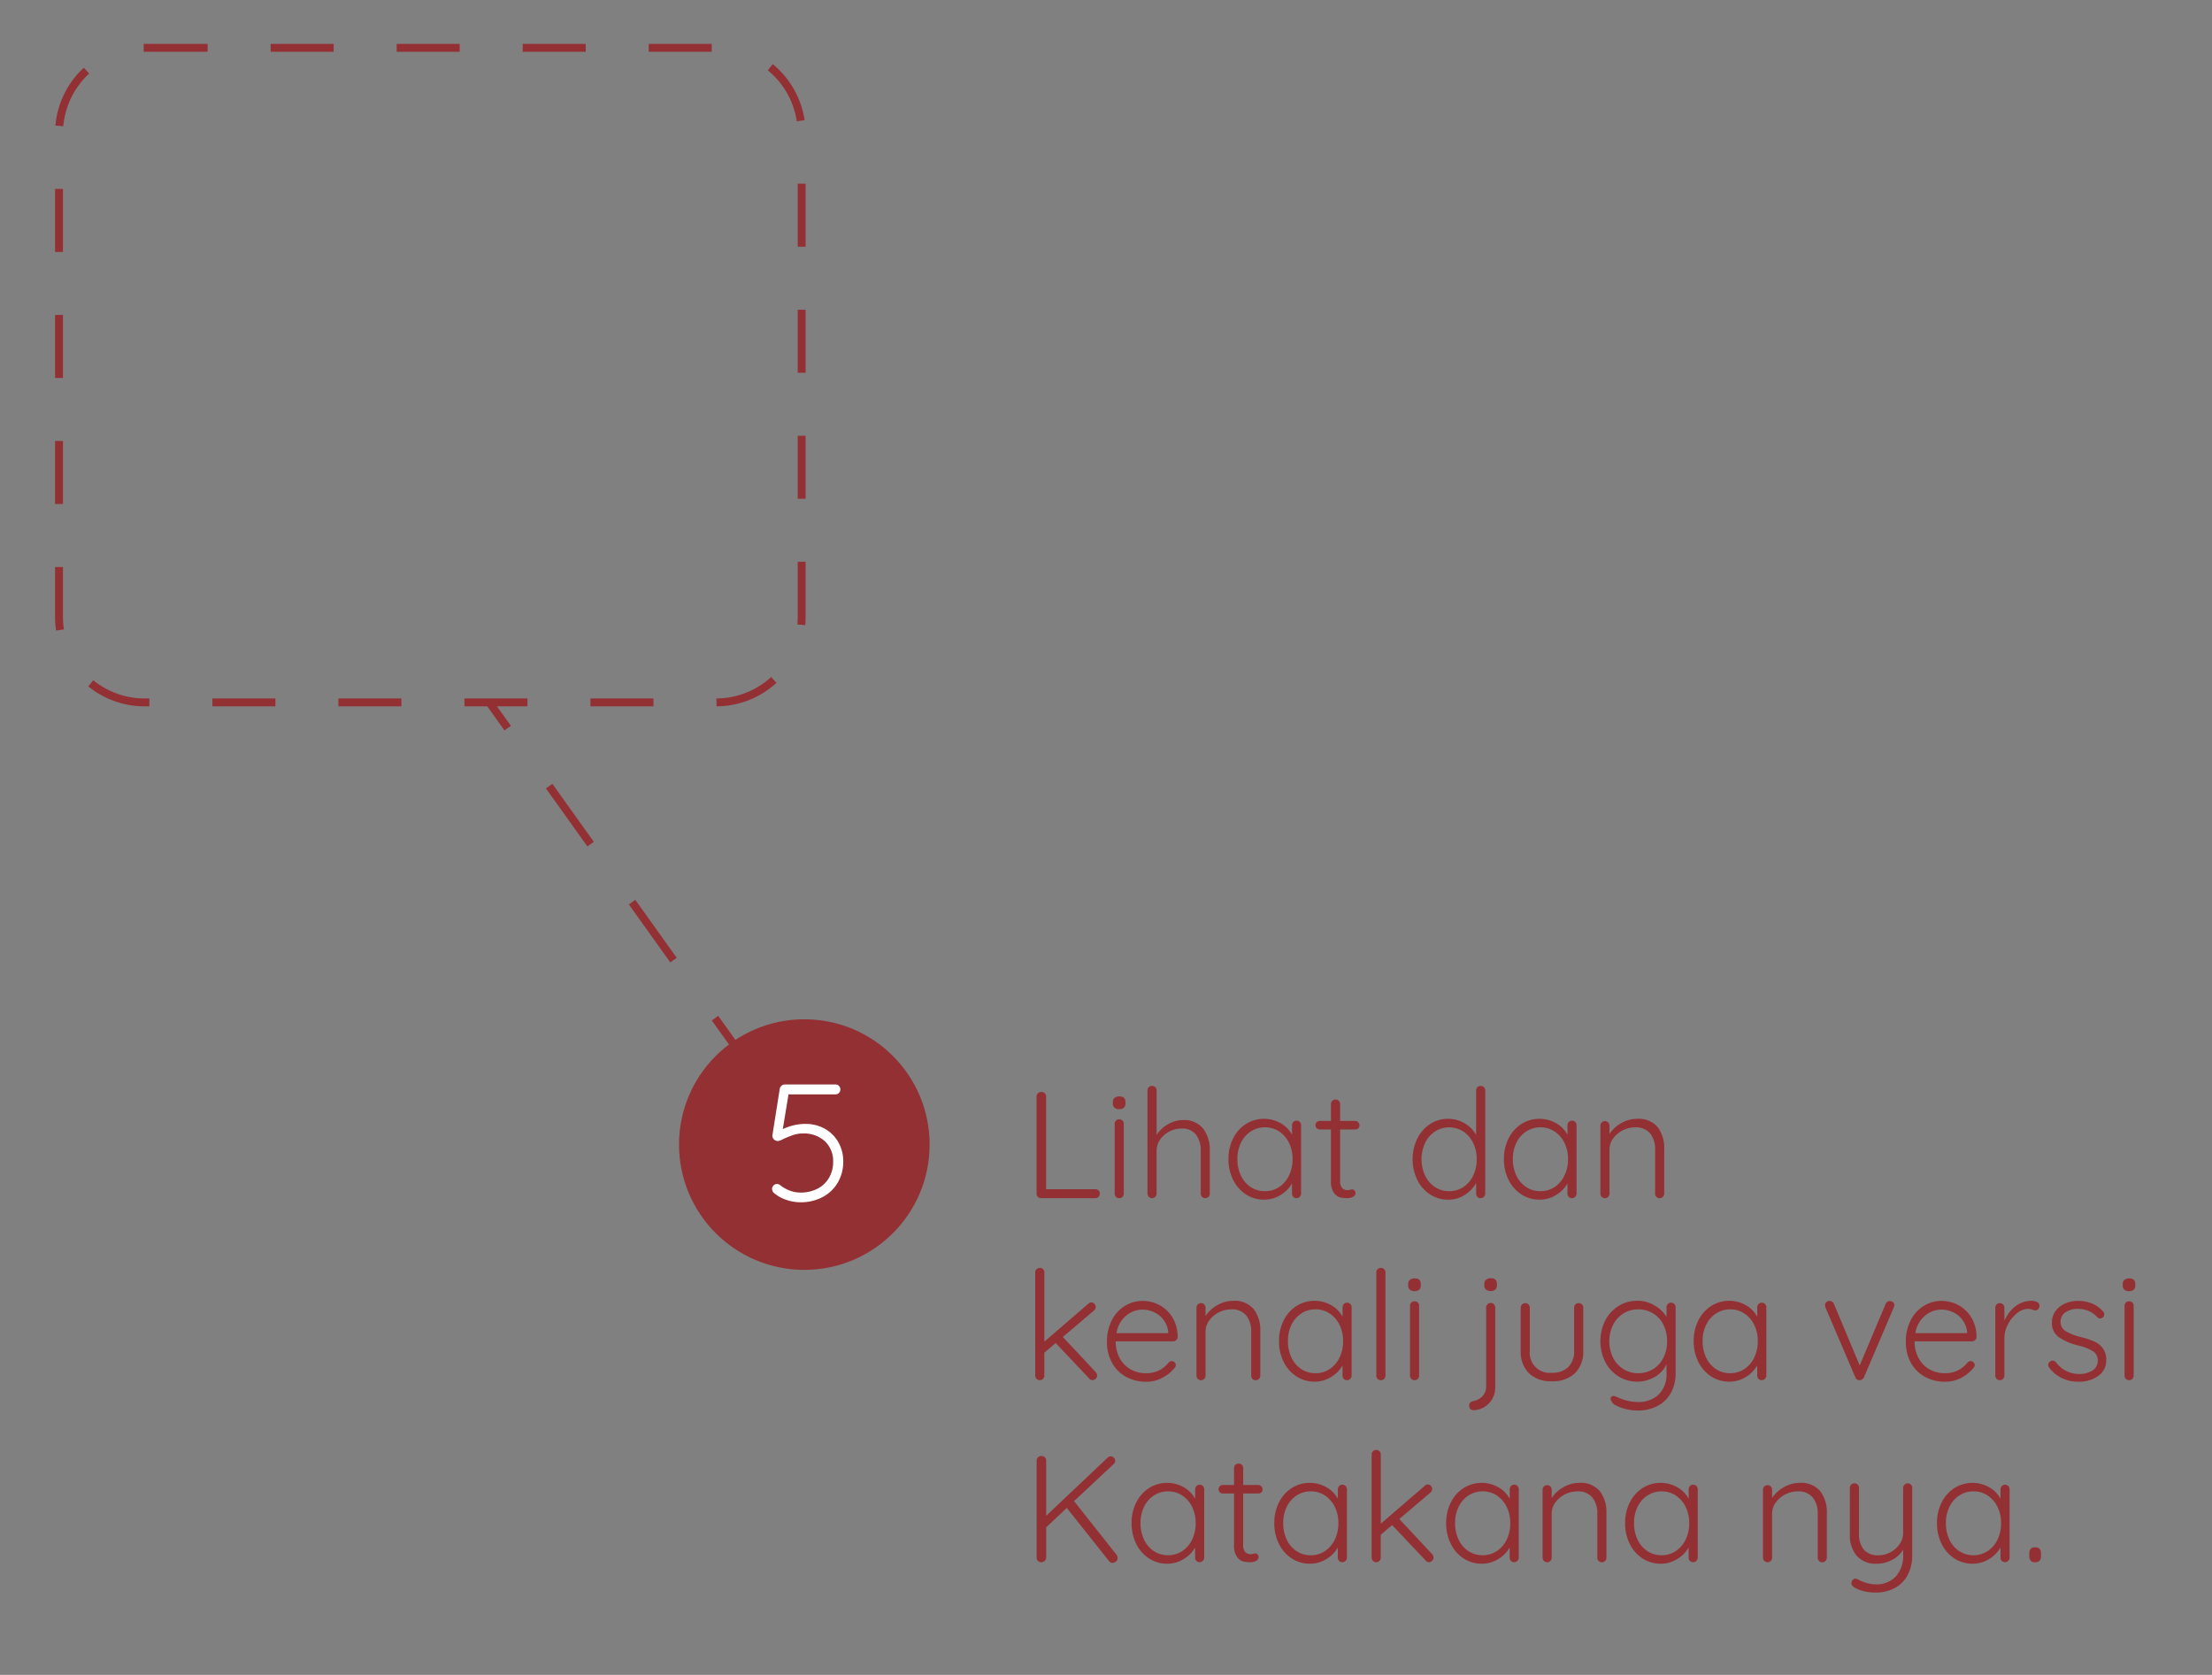 <svg id="Layer_1" data-name="Layer 1" xmlns="http://www.w3.org/2000/svg" viewBox="0 0 70 53"><rect x="0" y="0" width="70" height="53" fill="#808080" stroke="none"/><defs><style>.cls-1,.cls-2,.cls-3{fill:none;stroke:#933034;stroke-miterlimit:10;stroke-width:0.25px;}.cls-1{stroke-dasharray:1.994 1.994;}.cls-3{stroke-dasharray:2.256 2.256;}.cls-4{fill:#933034;}.cls-5{fill:#fff;}</style></defs><path class="cls-1" d="M4.577,1.514h18.082a2.71,2.71,0,0,1,2.71,2.71V19.517a2.71,2.71,0,0,1-2.71,2.71H4.577a2.71,2.71,0,0,1-2.71-2.71V4.224A2.71,2.71,0,0,1,4.577,1.514Z"/><line class="cls-2" x1="15.485" y1="22.227" x2="16.066" y2="23.041"/><line class="cls-3" x1="17.378" y1="24.876" x2="21.97" y2="31.3"/><line class="cls-2" x1="22.626" y1="32.218" x2="23.208" y2="33.031"/><circle class="cls-4" cx="25.453" cy="36.219" r="3.965"/><path class="cls-5" d="M26.098,35.716a1.109,1.109,0,0,1,.43.425,1.214,1.214,0,0,1,.157.614,1.292,1.292,0,0,1-.173.666,1.2,1.2,0,0,1-.48.459,1.467,1.467,0,0,1-.702.165,1.377,1.377,0,0,1-.443-.075,1.169,1.169,0,0,1-.385-.212.144.144,0,0,1-.051-.061.177.177,0,0,1-.019-.077.159.159,0,0,1,.045-.104.141.141,0,0,1,.109-.05.186.186,0,0,1,.117.048,1.095,1.095,0,0,0,.3.165.955.955,0,0,0,.326.059,1.167,1.167,0,0,0,.54-.122.887.887,0,0,0,.366-.346.98.98,0,0,0,.13-.504.858.858,0,0,0-.26-.651.972.972,0,0,0-.696-.247.95.95,0,0,0-.306.048,3.344,3.344,0,0,0-.315.127.539.539,0,0,1-.165.064.176.176,0,0,1-.13-.051.16.16,0,0,1-.051-.119.123.123,0,0,1,.006-.042l.228-1.445a.17.17,0,0,1,.057-.093.158.158,0,0,1,.108-.04h1.599a.149.149,0,0,1,.109.045.155.155,0,0,1,.045.114.153.153,0,0,1-.154.154h-1.487l-.181,1.1a1.641,1.641,0,0,1,.327-.117,1.567,1.567,0,0,1,.385-.048A1.248,1.248,0,0,1,26.098,35.716Z"/><path class="cls-4" d="M34.764,37.67a.131.131,0,0,1,.041.101.14.14,0,0,1-.145.144H32.947a.14.14,0,0,1-.144-.144V34.699a.138.138,0,0,1,.043-.104.156.156,0,0,1,.11-.041.148.148,0,0,1,.105.041.136.136,0,0,1,.044.104v2.933h1.555A.144.144,0,0,1,34.764,37.67Z"/><path class="cls-4" d="M35.271,35.052a.162.162,0,0,1-.054-.132v-.048a.162.162,0,0,1,.056-.132.231.231,0,0,1,.151-.045c.128,0,.191.059.191.178v.048a.169.169,0,0,1-.05.132.212.212,0,0,1-.146.046A.217.217,0,0,1,35.271,35.052Zm.252,2.822a.141.141,0,0,1-.104.041.14.14,0,0,1-.145-.144v-2.208a.14.14,0,0,1,.145-.144.139.139,0,0,1,.144.144v2.208A.142.142,0,0,1,35.523,37.874Z"/><path class="cls-4" d="M38.074,35.714a1.104,1.104,0,0,1,.211.698v1.358a.142.142,0,0,1-.04.103.151.151,0,0,1-.207,0,.138.138,0,0,1-.04-.103v-1.358a.808.808,0,0,0-.149-.506.548.548,0,0,0-.466-.194.799.799,0,0,0-.381.096.819.819,0,0,0-.291.257.606.606,0,0,0-.11.348v1.358a.144.144,0,1,1-.288,0V34.507a.139.139,0,0,1,.145-.144.137.137,0,0,1,.103.041.139.139,0,0,1,.041.103v1.407a1.011,1.011,0,0,1,.36-.338.937.937,0,0,1,.471-.132A.765.765,0,0,1,38.074,35.714Z"/><path class="cls-4" d="M41.133,35.505a.147.147,0,0,1,.041.105v2.16a.146.146,0,0,1-.248.103.142.142,0,0,1-.04-.103V37.449a1.006,1.006,0,0,1-.36.365.974.974,0,0,1-.523.148,1.031,1.031,0,0,1-.578-.168,1.158,1.158,0,0,1-.403-.46,1.45,1.45,0,0,1-.146-.658,1.412,1.412,0,0,1,.149-.655,1.136,1.136,0,0,1,.405-.454,1.072,1.072,0,0,1,1.097-.024.917.917,0,0,1,.36.365v-.298a.151.151,0,0,1,.04-.105.146.146,0,0,1,.207,0Zm-.653,2.057a.894.894,0,0,0,.312-.365,1.176,1.176,0,0,0,.112-.521,1.14,1.14,0,0,0-.112-.509.896.896,0,0,0-.312-.362.791.791,0,0,0-.448-.132.805.805,0,0,0-.449.13.883.883,0,0,0-.312.357,1.149,1.149,0,0,0-.113.516,1.203,1.203,0,0,0,.11.521.88.88,0,0,0,.31.365.801.801,0,0,0,.454.132A.791.791,0,0,0,40.48,37.562Z"/><path class="cls-4" d="M42.408,35.741v1.608a.342.342,0,0,0,.067.247.241.241,0,0,0,.177.065.265.265,0,0,0,.072-.012.285.285,0,0,1,.067-.012.093.093,0,0,1,.074.036.125.125,0,0,1,.031.084.133.133,0,0,1-.076.113.354.354,0,0,1-.183.045.992.992,0,0,1-.23-.024.366.366,0,0,1-.194-.144.626.626,0,0,1-.094-.384V35.741h-.351a.139.139,0,0,1-.099-.039.135.135,0,0,1,0-.192.141.141,0,0,1,.099-.039h.351v-.533a.139.139,0,0,1,.041-.103.138.138,0,0,1,.103-.041.14.14,0,0,1,.145.144v.533h.479a.126.126,0,0,1,.094.043.136.136,0,0,1,.041.096.123.123,0,0,1-.038.094.137.137,0,0,1-.097.036Z"/><path class="cls-4" d="M46.96,34.404a.14.14,0,0,1,.041.103v3.264a.146.146,0,0,1-.248.103.142.142,0,0,1-.04-.103v-.336a1.035,1.035,0,0,1-.358.375.945.945,0,0,1-.525.153,1.035,1.035,0,0,1-.573-.166,1.151,1.151,0,0,1-.405-.459,1.511,1.511,0,0,1,0-1.31,1.151,1.151,0,0,1,.405-.458,1.026,1.026,0,0,1,.568-.166,1.008,1.008,0,0,1,.523.142.972.972,0,0,1,.365.367V34.507a.143.143,0,0,1,.04-.103.152.152,0,0,1,.207,0ZM46.307,37.564a.878.878,0,0,0,.312-.362,1.178,1.178,0,0,0,.112-.52,1.151,1.151,0,0,0-.112-.514.896.896,0,0,0-.312-.362.827.827,0,0,0-.897,0,.894.894,0,0,0-.312.362,1.231,1.231,0,0,0,0,1.032.894.894,0,0,0,.312.362.792.792,0,0,0,.449.132A.804.804,0,0,0,46.307,37.564Z"/><path class="cls-4" d="M49.85,35.505a.148.148,0,0,1,.041.105v2.16a.146.146,0,0,1-.248.103.142.142,0,0,1-.04-.103V37.449a1.006,1.006,0,0,1-.36.365.974.974,0,0,1-.523.148,1.031,1.031,0,0,1-.578-.168,1.158,1.158,0,0,1-.403-.46,1.45,1.45,0,0,1-.146-.658,1.412,1.412,0,0,1,.149-.655,1.137,1.137,0,0,1,.405-.454,1.072,1.072,0,0,1,1.097-.024.917.917,0,0,1,.36.365v-.298a.151.151,0,0,1,.04-.105.146.146,0,0,1,.207,0Zm-.653,2.057a.894.894,0,0,0,.312-.365,1.176,1.176,0,0,0,.112-.521,1.141,1.141,0,0,0-.112-.509.896.896,0,0,0-.312-.362.791.791,0,0,0-.448-.132.805.805,0,0,0-.449.13.883.883,0,0,0-.312.357,1.149,1.149,0,0,0-.113.516,1.203,1.203,0,0,0,.11.521.88.88,0,0,0,.31.365.801.801,0,0,0,.454.132A.791.791,0,0,0,49.197,37.562Z"/><path class="cls-4" d="M52.456,35.666a1.084,1.084,0,0,1,.209.694v1.411a.134.134,0,0,1-.044.103.142.142,0,0,1-.244-.103v-1.397a.788.788,0,0,0-.156-.506.583.583,0,0,0-.482-.194.861.861,0,0,0-.691.353.589.589,0,0,0-.115.348v1.397a.144.144,0,1,1-.288,0V35.62a.144.144,0,1,1,.288,0v.264a1.027,1.027,0,0,1,.372-.343.999.999,0,0,1,.497-.137A.788.788,0,0,1,52.456,35.666Z"/><path class="cls-4" d="M34.718,43.531a.127.127,0,0,1-.05.103.156.156,0,0,1-.094.041.13.13,0,0,1-.105-.053l-1.062-1.123-.359.307v.725a.144.144,0,1,1-.288,0V40.266a.139.139,0,0,1,.041-.103.137.137,0,0,1,.103-.041.139.139,0,0,1,.145.144v2.189l1.387-1.195a.128.128,0,0,1,.197-.002.144.144,0,0,1,.043.099.156.156,0,0,1-.053.11l-.989.84,1.042,1.114A.163.163,0,0,1,34.718,43.531Z"/><path class="cls-4" d="M37.223,42.405a.139.139,0,0,1-.101.041H35.308a1.1,1.1,0,0,0,.118.516.884.884,0,0,0,.336.36.974.974,0,0,0,.516.132.877.877,0,0,0,.413-.096.862.862,0,0,0,.293-.245.162.162,0,0,1,.101-.043.133.133,0,0,1,.125.125.144.144,0,0,1-.048.101,1.209,1.209,0,0,1-.387.308,1.065,1.065,0,0,1-.492.12,1.314,1.314,0,0,1-.652-.158,1.124,1.124,0,0,1-.442-.444,1.341,1.341,0,0,1-.158-.66,1.449,1.449,0,0,1,.156-.689,1.121,1.121,0,0,1,.415-.451,1.052,1.052,0,0,1,.552-.156,1.132,1.132,0,0,1,.54.134,1.072,1.072,0,0,1,.411.394,1.195,1.195,0,0,1,.163.614A.13.13,0,0,1,37.223,42.405Zm-1.586-.771a.891.891,0,0,0-.305.552h1.637v-.039a.764.764,0,0,0-.145-.377.777.777,0,0,0-.3-.245.869.869,0,0,0-.372-.084A.803.803,0,0,0,35.637,41.635Z"/><path class="cls-4" d="M39.674,41.426a1.084,1.084,0,0,1,.209.694v1.411a.134.134,0,0,1-.044.103.142.142,0,0,1-.244-.103v-1.397a.789.789,0,0,0-.156-.506.583.583,0,0,0-.482-.194.861.861,0,0,0-.691.353.589.589,0,0,0-.115.348v1.397a.144.144,0,1,1-.288,0V41.38a.144.144,0,1,1,.288,0v.264a1.027,1.027,0,0,1,.372-.343 1.0 1,0,0,1,.497-.137A.788.788,0,0,1,39.674,41.426Z"/><path class="cls-4" d="M42.732,41.265a.147.147,0,0,1,.041.105v2.16a.146.146,0,0,1-.248.103.142.142,0,0,1-.04-.103v-.322a1.006,1.006,0,0,1-.36.365.974.974,0,0,1-.523.148,1.03,1.03,0,0,1-.578-.168,1.158,1.158,0,0,1-.403-.46,1.45,1.45,0,0,1-.146-.658,1.412,1.412,0,0,1,.149-.655,1.137,1.137,0,0,1,.405-.454,1.072,1.072,0,0,1,1.097-.024.917.917,0,0,1,.36.365V41.37a.151.151,0,0,1,.04-.105.146.146,0,0,1,.207,0Zm-.653,2.057a.894.894,0,0,0,.312-.365,1.176,1.176,0,0,0,.112-.521,1.14,1.14,0,0,0-.112-.509.896.896,0,0,0-.312-.362.791.791,0,0,0-.448-.132.805.805,0,0,0-.449.13.883.883,0,0,0-.312.357,1.149,1.149,0,0,0-.113.516,1.203,1.203,0,0,0,.11.521.88.88,0,0,0,.31.365.801.801,0,0,0,.454.132A.791.791,0,0,0,42.078,43.322Z"/><path class="cls-4" d="M43.802,43.634a.14.14,0,0,1-.104.041.14.14,0,0,1-.144-.144V40.266a.139.139,0,0,1,.041-.103.137.137,0,0,1,.103-.041.139.139,0,0,1,.145.144v3.264A.139.139,0,0,1,43.802,43.634Z"/><path class="cls-4" d="M44.617,40.811a.162.162,0,0,1-.054-.132v-.048a.162.162,0,0,1,.056-.132.231.231,0,0,1,.151-.045c.128,0,.191.059.191.178v.048a.169.169,0,0,1-.05.132.212.212,0,0,1-.146.046A.217.217,0,0,1,44.617,40.811Zm.252,2.822a.141.141,0,0,1-.104.041.14.14,0,0,1-.145-.144v-2.208a.14.14,0,0,1,.145-.144.139.139,0,0,1,.144.144v2.208A.142.142,0,0,1,44.868,43.634Z"/><path class="cls-4" d="M46.531,44.587a.131.131,0,0,1-.038-.096v-.019a.125.125,0,0,1,.033-.089.155.155,0,0,1,.091-.045.539.539,0,0,0,.296-.156.456.456,0,0,0,.117-.329V41.375a.144.144,0,1,1,.288,0v2.52a.716.716,0,0,1-.367.641.665.665,0,0,1-.324.088A.13.13,0,0,1,46.531,44.587Zm.494-3.78a.164.164,0,0,1-.053-.132v-.048a.162.162,0,0,1,.056-.132A.23.23,0,0,1,47.179,40.449c.128,0,.191.059.191.178v.048a.169.169,0,0,1-.05.132.212.212,0,0,1-.146.046A.22.22,0,0,1,47.025,40.806Z"/><path class="cls-4" d="M50.062,41.277a.142.142,0,0,1,.04.103v1.354a.952.952,0,0,1-.264.723,1.013,1.013,0,0,1-.729.252.999.999,0,0,1-.723-.252.959.959,0,0,1-.262-.723V41.38a.144.144,0,1,1,.288,0v1.354a.633.633,0,0,0,.696.706.716.716,0,0,0,.521-.18.702.702,0,0,0,.185-.526V41.38a.14.14,0,0,1,.145-.144A.141.141,0,0,1,50.062,41.277Z"/><path class="cls-4" d="M52.984,41.262a.146.146,0,0,1,.041.108V43.449a1.241,1.241,0,0,1-.156.641,1.029,1.029,0,0,1-.427.406,1.342,1.342,0,0,1-.622.139,1.55,1.55,0,0,1-.353-.043,1.421,1.421,0,0,1-.316-.11c-.088-.045-.139-.091-.151-.14a.105.105,0,0,1-.033-.077.087.087,0,0,1,.043-.077.076.076,0,0,1,.048-.015.371.371,0,0,1,.11.034l.101.043a1.549,1.549,0,0,0,.557.115.906.906,0,0,0,.67-.243.887.887,0,0,0,.242-.655v-.297a.881.881,0,0,1-.379.405,1.087,1.087,0,0,1-.543.146,1.104,1.104,0,0,1-.597-.166,1.165,1.165,0,0,1-.421-.458,1.476,1.476,0,0,1,0-1.31,1.165,1.165,0,0,1,.421-.459,1.098,1.098,0,0,1,.593-.166,1.058,1.058,0,0,1,.554.151,1.014,1.014,0,0,1,.372.363V41.37a.148.148,0,0,1,.041-.105.136.136,0,0,1,.104-.043A.141.141,0,0,1,52.984,41.262Zm-.672,2.064a.861.861,0,0,0,.326-.36,1.141,1.141,0,0,0,.118-.525,1.127,1.127,0,0,0-.118-.523.867.867,0,0,0-.326-.357.888.888,0,0,0-.473-.127.852.852,0,0,0-.468.132.899.899,0,0,0-.326.362,1.185,1.185,0,0,0,0,1.032.899.899,0,0,0,.326.362.852.852,0,0,0,.468.132A.888.888,0,0,0,52.312,43.326Z"/><path class="cls-4" d="M55.855,41.265a.148.148,0,0,1,.041.105v2.16a.146.146,0,0,1-.248.103.142.142,0,0,1-.04-.103v-.322a1.006,1.006,0,0,1-.36.365.974.974,0,0,1-.523.148,1.03,1.03,0,0,1-.578-.168,1.158,1.158,0,0,1-.403-.46,1.45,1.45,0,0,1-.146-.658,1.412,1.412,0,0,1,.149-.655,1.137,1.137,0,0,1,.405-.454,1.072,1.072,0,0,1,1.097-.024.917.917,0,0,1,.36.365V41.37a.151.151,0,0,1,.04-.105.146.146,0,0,1,.207,0Zm-.653,2.057a.894.894,0,0,0,.312-.365,1.176,1.176,0,0,0,.112-.521,1.14,1.14,0,0,0-.112-.509.896.896,0,0,0-.312-.362.791.791,0,0,0-.448-.132.805.805,0,0,0-.449.13.883.883,0,0,0-.312.357,1.149,1.149,0,0,0-.113.516,1.203,1.203,0,0,0,.11.521.88.88,0,0,0,.31.365.801.801,0,0,0,.454.132A.791.791,0,0,0,55.202,43.322Z"/><path class="cls-4" d="M59.904,41.207a.106.106,0,0,1,.043.086.18.18,0,0,1-.019.082l-.941,2.208a.18.18,0,0,1-.055.065.126.126,0,0,1-.075.026.134.134,0,0,1-.086-.019.146.146,0,0,1-.058-.072l-.945-2.208a.098.098,0,0,0-.008-.029.105.105,0,0,1-.007-.038.14.14,0,0,1,.038-.099.143.143,0,0,1,.11-.041.129.129,0,0,1,.079.026.166.166,0,0,1,.056.069l.816,1.944.82-1.944a.166.166,0,0,1,.056-.069.118.118,0,0,1,.084-.022A.148.148,0,0,1,59.904,41.207Z"/><path class="cls-4" d="M62.504,42.405a.139.139,0,0,1-.101.041H60.589a1.1,1.1,0,0,0,.118.516.884.884,0,0,0,.336.36.974.974,0,0,0,.516.132.877.877,0,0,0,.413-.096.862.862,0,0,0,.293-.245.162.162,0,0,1,.101-.043.133.133,0,0,1,.125.125.144.144,0,0,1-.048.101,1.209,1.209,0,0,1-.387.308,1.065,1.065,0,0,1-.492.12,1.314,1.314,0,0,1-.652-.158,1.124,1.124,0,0,1-.442-.444,1.341,1.341,0,0,1-.158-.66,1.449,1.449,0,0,1,.156-.689,1.121,1.121,0,0,1,.415-.451,1.052,1.052,0,0,1,.552-.156,1.132,1.132,0,0,1,.54.134,1.072,1.072,0,0,1,.411.394,1.195,1.195,0,0,1,.163.614A.13.13,0,0,1,62.504,42.405Zm-1.586-.771a.891.891,0,0,0-.305.552h1.637v-.039a.764.764,0,0,0-.145-.377.777.777,0,0,0-.3-.245.869.869,0,0,0-.372-.084A.803.803,0,0,0,60.918,41.635Z"/><path class="cls-4" d="M64.463,41.202a.125.125,0,0,1,.077.115.151.151,0,0,1-.039.108.12.12,0,0,1-.091.041.36.36,0,0,1-.094-.024.401.401,0,0,0-.132-.024.569.569,0,0,0-.353.137,1.065,1.065,0,0,0-.288.353.937.937,0,0,0-.113.437v1.186a.144.144,0,1,1-.288,0V41.38a.144.144,0,1,1,.288,0v.422a1.105,1.105,0,0,1,.334-.454.831.831,0,0,1,.525-.185A.381.381,0,0,1,64.463,41.202Z"/><path class="cls-4" d="M64.814,43.18a.158.158,0,0,1,.14-.125.148.148,0,0,1,.105.048.899.899,0,0,0,.754.375.733.733,0,0,0,.4-.108.351.351,0,0,0,.171-.314.334.334,0,0,0-.158-.302,1.544,1.544,0,0,0-.442-.173,1.87,1.87,0,0,1-.624-.262.544.544,0,0,1-.226-.473.599.599,0,0,1,.11-.353.731.731,0,0,1,.301-.242,1.022,1.022,0,0,1,.429-.086,1.171,1.171,0,0,1,.416.079.88.88,0,0,1,.357.252.116.116,0,0,1,.043.096.129.129,0,0,1-.135.129.118.118,0,0,1-.086-.039.763.763,0,0,0-.273-.197.871.871,0,0,0-.341-.067.69.69,0,0,0-.387.105.353.353,0,0,0-.161.317.346.346,0,0,0,.176.292,1.818,1.818,0,0,0,.487.183,2.266,2.266,0,0,1,.412.139.686.686,0,0,1,.267.216.604.604,0,0,1,.104.37.586.586,0,0,1-.25.497,1.01,1.01,0,0,1-.619.185,1.125,1.125,0,0,1-.931-.437A.209.209,0,0,1,64.814,43.18Z"/><path class="cls-4" d="M67.229,40.811a.162.162,0,0,1-.054-.132v-.048a.162.162,0,0,1,.056-.132.231.231,0,0,1,.151-.045c.128,0,.191.059.191.178v.048a.169.169,0,0,1-.05.132.212.212,0,0,1-.146.046A.217.217,0,0,1,67.229,40.811Zm.252,2.822a.141.141,0,0,1-.104.041.14.14,0,0,1-.145-.144v-2.208a.14.14,0,0,1,.145-.144.139.139,0,0,1,.144.144v2.208A.142.142,0,0,1,67.481,43.634Z"/><path class="cls-4" d="M35.367,49.301a.136.136,0,0,1-.051.113.175.175,0,0,1-.112.041.134.134,0,0,1-.106-.053l-1.339-1.685-.652.614v.955a.162.162,0,0,1-.048.108.15.15,0,0,1-.106.041.141.141,0,0,1-.148-.149v-3.062a.144.144,0,0,1,.043-.108.156.156,0,0,1,.11-.041.148.148,0,0,1,.108.041.146.146,0,0,1,.041.108V47.966l1.938-1.833a.138.138,0,0,1,.106-.048.13.13,0,0,1,.098.043.136.136,0,0,1,.041.096.14.14,0,0,1-.043.101l-1.258,1.176,1.344,1.699A.175.175,0,0,1,35.367,49.301Z"/><path class="cls-4" d="M38.067,47.025a.147.147,0,0,1,.041.105v2.16a.146.146,0,0,1-.248.103.142.142,0,0,1-.04-.103V48.969a1.006,1.006,0,0,1-.36.365.974.974,0,0,1-.523.148,1.031,1.031,0,0,1-.578-.168,1.158,1.158,0,0,1-.403-.46,1.45,1.45,0,0,1-.146-.658,1.412,1.412,0,0,1,.149-.655,1.137,1.137,0,0,1,.405-.454,1.072,1.072,0,0,1,1.097-.024.917.917,0,0,1,.36.365v-.298a.151.151,0,0,1,.04-.105.146.146,0,0,1,.207,0Zm-.653,2.057a.894.894,0,0,0,.312-.365,1.176,1.176,0,0,0,.112-.521,1.14,1.14,0,0,0-.112-.509.896.896,0,0,0-.312-.362.791.791,0,0,0-.448-.132.805.805,0,0,0-.449.13.883.883,0,0,0-.312.357,1.149,1.149,0,0,0-.113.516,1.203,1.203,0,0,0,.11.521.88.88,0,0,0,.31.365.801.801,0,0,0,.454.132A.791.791,0,0,0,37.413,49.082Z"/><path class="cls-4" d="M39.341,47.261v1.608a.342.342,0,0,0,.067.247.241.241,0,0,0,.177.065.265.265,0,0,0,.072-.012.285.285,0,0,1,.067-.012.093.093,0,0,1,.074.036.125.125,0,0,1,.031.084.133.133,0,0,1-.076.113.354.354,0,0,1-.183.045.992.992,0,0,1-.23-.024.366.366,0,0,1-.194-.144.626.626,0,0,1-.094-.384V47.261h-.351a.139.139,0,0,1-.099-.039.135.135,0,0,1,0-.192.141.141,0,0,1,.099-.039h.351v-.533a.14.14,0,0,1,.041-.103.138.138,0,0,1,.103-.041.14.14,0,0,1,.145.144v.533h.479a.126.126,0,0,1,.094.043.136.136,0,0,1,.041.096.123.123,0,0,1-.038.094.137.137,0,0,1-.097.036Z"/><path class="cls-4" d="M42.583,47.025a.147.147,0,0,1,.041.105v2.16a.146.146,0,0,1-.248.103.142.142,0,0,1-.04-.103V48.969a1.006,1.006,0,0,1-.36.365.974.974,0,0,1-.523.148,1.031,1.031,0,0,1-.578-.168,1.158,1.158,0,0,1-.403-.46,1.45,1.45,0,0,1-.146-.658,1.412,1.412,0,0,1,.149-.655,1.136,1.136,0,0,1,.405-.454,1.072,1.072,0,0,1,1.097-.024.917.917,0,0,1,.36.365v-.298a.151.151,0,0,1,.04-.105.146.146,0,0,1,.207,0ZM41.93,49.082a.894.894,0,0,0,.312-.365,1.176,1.176,0,0,0,.112-.521,1.141,1.141,0,0,0-.112-.509.896.896,0,0,0-.312-.362.791.791,0,0,0-.448-.132.805.805,0,0,0-.449.13.883.883,0,0,0-.312.357,1.149,1.149,0,0,0-.113.516,1.203,1.203,0,0,0,.11.521.88.88,0,0,0,.31.365.801.801,0,0,0,.454.132A.791.791,0,0,0,41.93,49.082Z"/><path class="cls-4" d="M45.365,49.291a.127.127,0,0,1-.05.103.156.156,0,0,1-.094.041.13.13,0,0,1-.105-.053l-1.062-1.123-.359.307v.725a.144.144,0,1,1-.288,0V46.027a.14.14,0,0,1,.041-.103.137.137,0,0,1,.103-.041.139.139,0,0,1,.145.144v2.189l1.387-1.195a.128.128,0,0,1,.197-.002.144.144,0,0,1,.043.099.156.156,0,0,1-.053.11l-.989.84,1.042,1.114A.163.163,0,0,1,45.365,49.291Z"/><path class="cls-4" d="M48.022,47.025a.147.147,0,0,1,.041.105v2.16a.146.146,0,0,1-.248.103.142.142,0,0,1-.04-.103V48.969a1.006,1.006,0,0,1-.36.365.974.974,0,0,1-.523.148,1.031,1.031,0,0,1-.578-.168,1.158,1.158,0,0,1-.403-.46,1.45,1.45,0,0,1-.146-.658,1.412,1.412,0,0,1,.149-.655,1.136,1.136,0,0,1,.405-.454,1.072,1.072,0,0,1,1.097-.024.917.917,0,0,1,.36.365v-.298a.151.151,0,0,1,.04-.105.146.146,0,0,1,.207,0Zm-.653,2.057a.894.894,0,0,0,.312-.365,1.176,1.176,0,0,0,.112-.521,1.14,1.14,0,0,0-.112-.509.896.896,0,0,0-.312-.362.791.791,0,0,0-.448-.132.805.805,0,0,0-.449.13.883.883,0,0,0-.312.357,1.149,1.149,0,0,0-.113.516,1.203,1.203,0,0,0,.11.521.88.88,0,0,0,.31.365.801.801,0,0,0,.454.132A.791.791,0,0,0,47.368,49.082Z"/><path class="cls-4" d="M50.627,47.186a1.084,1.084,0,0,1,.209.694v1.411a.134.134,0,0,1-.044.103.142.142,0,0,1-.244-.103v-1.397a.788.788,0,0,0-.156-.506.583.583,0,0,0-.482-.194.861.861,0,0,0-.691.353.589.589,0,0,0-.115.348v1.397a.144.144,0,1,1-.288,0V47.14a.144.144,0,1,1,.288,0v.264a1.027,1.027,0,0,1,.372-.343.999.999,0,0,1,.497-.137A.788.788,0,0,1,50.627,47.186Z"/><path class="cls-4" d="M53.685,47.025a.147.147,0,0,1,.041.105v2.16a.146.146,0,0,1-.248.103.142.142,0,0,1-.04-.103V48.969a1.006,1.006,0,0,1-.36.365.974.974,0,0,1-.523.148,1.031,1.031,0,0,1-.578-.168,1.158,1.158,0,0,1-.403-.46,1.45,1.45,0,0,1-.146-.658,1.412,1.412,0,0,1,.149-.655,1.137,1.137,0,0,1,.405-.454,1.072,1.072,0,0,1,1.097-.024.917.917,0,0,1,.36.365v-.298a.151.151,0,0,1,.04-.105.146.146,0,0,1,.207,0Zm-.653,2.057a.894.894,0,0,0,.312-.365,1.176,1.176,0,0,0,.112-.521,1.141,1.141,0,0,0-.112-.509.896.896,0,0,0-.312-.362.791.791,0,0,0-.448-.132.805.805,0,0,0-.449.13.883.883,0,0,0-.312.357,1.149,1.149,0,0,0-.113.516,1.203,1.203,0,0,0,.11.521.88.88,0,0,0,.31.365.801.801,0,0,0,.454.132A.791.791,0,0,0,53.032,49.082Z"/><path class="cls-4" d="M57.602,47.186a1.084,1.084,0,0,1,.209.694v1.411a.134.134,0,0,1-.044.103.142.142,0,0,1-.244-.103v-1.397a.788.788,0,0,0-.156-.506.583.583,0,0,0-.482-.194.861.861,0,0,0-.691.353.589.589,0,0,0-.115.348v1.397a.144.144,0,1,1-.288,0V47.14a.144.144,0,1,1,.288,0v.264a1.027,1.027,0,0,1,.372-.343.999.999,0,0,1,.497-.137A.788.788,0,0,1,57.602,47.186Z"/><path class="cls-4" d="M60.473,46.98a.143.143,0,0,1,.04.103v2.117a1.314,1.314,0,0,1-.148.648.993.993,0,0,1-.413.408,1.254,1.254,0,0,1-.595.139,1.572,1.572,0,0,1-.377-.043.989.989,0,0,1-.29-.115c-.067-.042-.102-.088-.102-.139a.375.375,0,0,1,.01-.048.132.132,0,0,1,.048-.072.122.122,0,0,1,.072-.024.132.132,0,0,1,.058.014,1.228,1.228,0,0,0,.586.168.82.82,0,0,0,.631-.25.96.96,0,0,0,.233-.682v-.168a.881.881,0,0,1-.346.324,1.014,1.014,0,0,1-.49.122.793.793,0,0,1-.634-.25,1.002,1.002,0,0,1-.216-.677V47.083a.14.14,0,0,1,.145-.144.138.138,0,0,1,.103.041.139.139,0,0,1,.041.103v1.431a.789.789,0,0,0,.151.523.587.587,0,0,0,.473.178.771.771,0,0,0,.377-.099.804.804,0,0,0,.288-.259.601.601,0,0,0,.108-.343V47.083a.146.146,0,0,1,.247-.103Z"/><path class="cls-4" d="M63.554,47.025a.147.147,0,0,1,.041.105v2.16a.146.146,0,0,1-.248.103.142.142,0,0,1-.04-.103V48.969a1.006,1.006,0,0,1-.36.365.974.974,0,0,1-.523.148,1.03,1.03,0,0,1-.578-.168,1.158,1.158,0,0,1-.403-.46,1.45,1.45,0,0,1-.146-.658,1.412,1.412,0,0,1,.149-.655,1.137,1.137,0,0,1,.405-.454,1.072,1.072,0,0,1,1.097-.024.917.917,0,0,1,.36.365v-.298a.151.151,0,0,1,.04-.105.146.146,0,0,1,.207,0Zm-.653,2.057a.894.894,0,0,0,.312-.365,1.176,1.176,0,0,0,.112-.521,1.141,1.141,0,0,0-.112-.509.896.896,0,0,0-.312-.362.791.791,0,0,0-.448-.132.805.805,0,0,0-.449.13.883.883,0,0,0-.312.357,1.149,1.149,0,0,0-.113.516,1.203,1.203,0,0,0,.11.521.88.88,0,0,0,.31.365.801.801,0,0,0,.454.132A.791.791,0,0,0,62.901,49.082Z"/><path class="cls-4" d="M64.262,49.385a.201.201,0,0,1-.043-.137v-.101a.191.191,0,0,1,.043-.134.158.158,0,0,1,.125-.048h.033a.159.159,0,0,1,.125.048.196.196,0,0,1,.043.134v.101a.206.206,0,0,1-.043.137.156.156,0,0,1-.125.05h-.033A.154.154,0,0,1,64.262,49.385Z"/></svg>